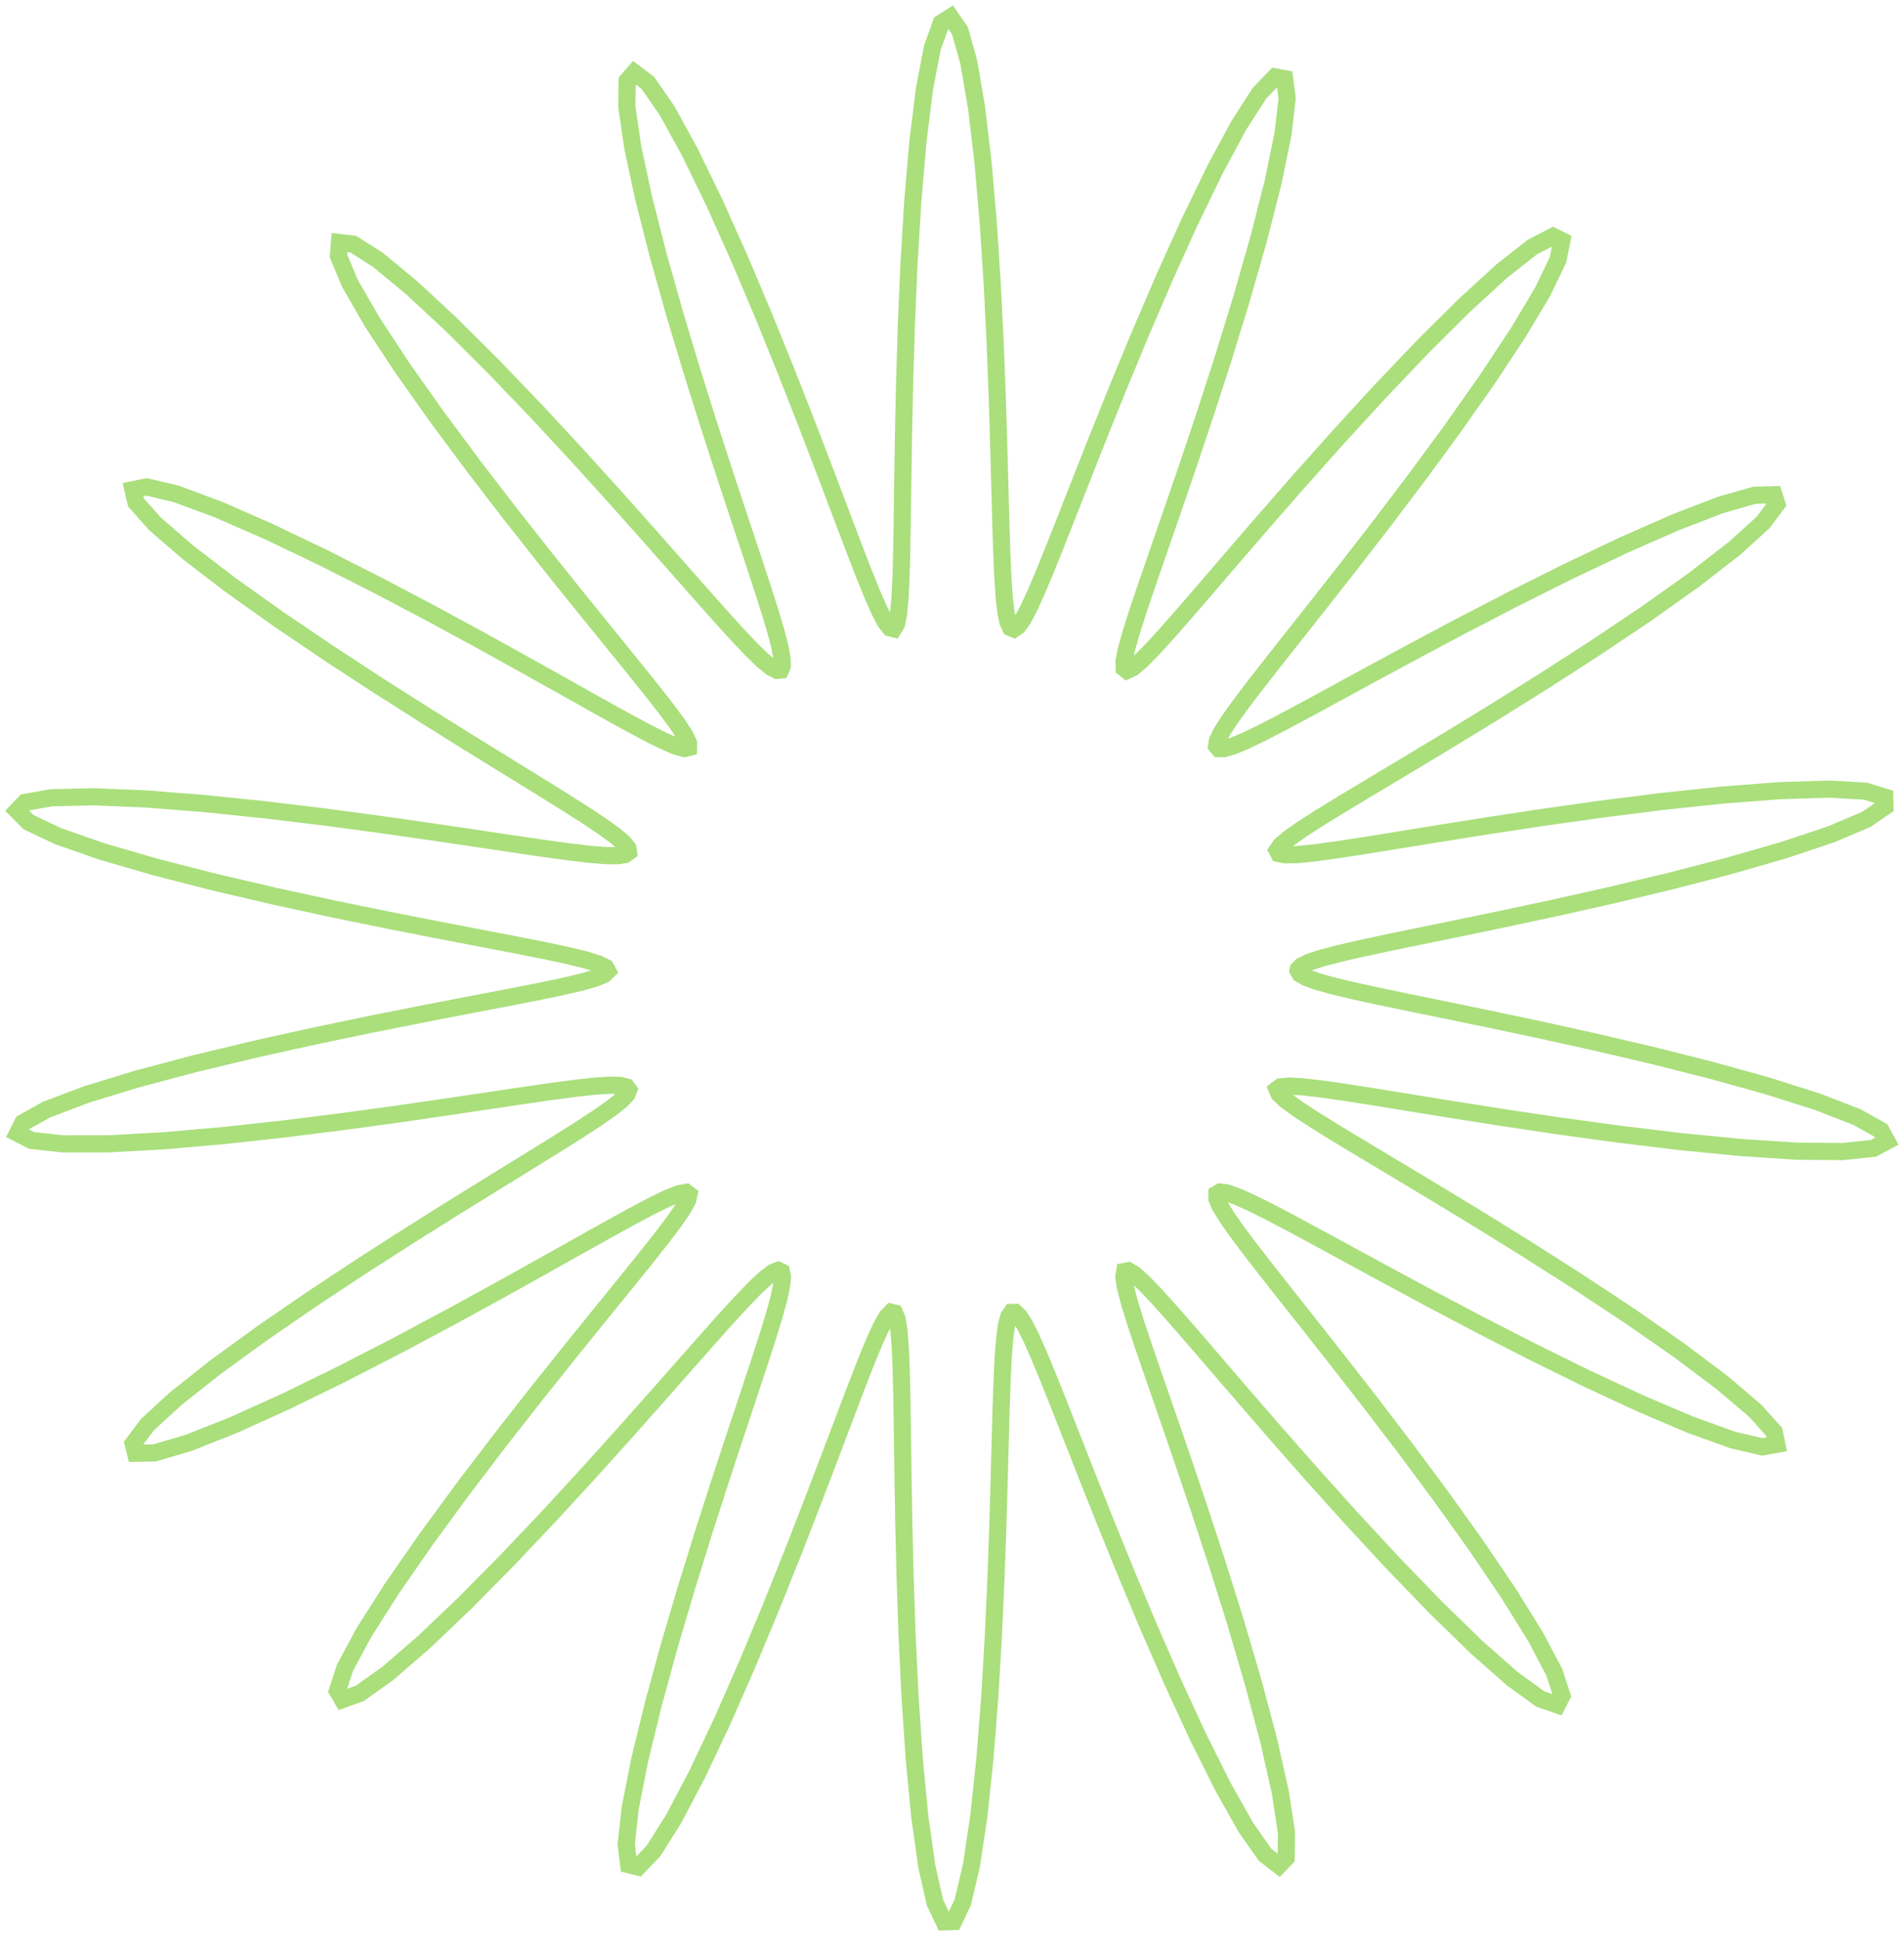 <svg width="222" height="226" viewBox="0 0 222 226" fill="none" xmlns="http://www.w3.org/2000/svg">
<path d="M151.346 113.112V113.112ZM151.346 113.112L151.589 113.519L152.324 113.94L153.567 114.392L155.347 114.89L157.7 115.454L160.668 116.102L164.295 116.857L168.617 117.742L173.65 118.78L179.369 119.99L185.691 121.384L192.444 122.961L199.346 124.697L205.996 126.54L211.895 128.409L216.501 130.192L219.317 131.765L220 133.01L218.445 133.842L214.814 134.223L209.494 134.171L203.01 133.75L195.915 133.053L188.702 132.181L181.756 131.228L175.336 130.271L169.595 129.368L164.597 128.559L160.352 127.87L156.836 127.318L154.009 126.914L151.83 126.665L150.264 126.582L149.291 126.677L148.909 126.97L149.124 127.483L149.915 128.229L151.274 129.224L153.212 130.494L155.751 132.068L158.917 133.98L162.732 136.264L167.199 138.946L172.287 142.036L177.906 145.516L183.888 149.324L189.964 153.337L195.76 157.369L200.822 161.166L204.668 164.44L206.873 166.905L207.163 168.341L205.481 168.639L202.005 167.828L197.103 166.058L191.247 163.567L184.919 160.623L178.538 157.478L172.425 154.342L166.79 151.369L161.751 148.659L157.352 146.268L153.593 144.222L150.441 142.524L147.854 141.168L145.784 140.141L144.187 139.433L143.024 139.034L142.265 138.939L141.889 139.152L141.883 139.68L142.245 140.541L142.979 141.758L144.096 143.364L145.614 145.397L147.553 147.901L149.931 150.92L152.76 154.494L156.031 158.646L159.71 163.368L163.712 168.606L167.895 174.231L172.045 180.026L175.875 185.675L179.049 190.78L181.225 194.902L182.119 197.639L181.571 198.709L179.588 198.016L176.347 195.673L172.155 191.975L167.376 187.322L162.369 182.141L157.435 176.817L152.791 171.652L148.572 166.856L144.846 162.557L141.631 158.819L138.91 155.66L136.654 153.074L134.824 151.041L133.384 149.543L132.303 148.565L131.558 148.108L131.138 148.189L131.031 148.823L131.212 150.008L131.667 151.755L132.388 154.091L133.375 157.056L134.625 160.693L136.132 165.04L137.881 170.113L139.835 175.892L141.932 182.29L144.077 189.132L146.133 196.13L147.93 202.877L149.279 208.872L150.001 213.583L149.964 216.537L149.115 217.425L147.5 216.175L145.252 212.968L142.563 208.191L139.644 202.343L136.687 195.935L133.843 189.417L131.213 183.134L128.852 177.32L126.781 172.111L124.994 167.566L123.471 163.697L122.186 160.482L121.109 157.886L120.212 155.869L119.469 154.395L118.856 153.432L118.355 152.96L117.947 152.97L117.618 153.462L117.356 154.449L117.148 155.954L116.983 158.011L116.849 160.663L116.734 163.956L116.623 167.935L116.498 172.635L116.338 178.061L116.119 184.176L115.814 190.866L115.395 197.923L114.837 205.017L114.125 211.701L113.262 217.44L112.268 221.683L111.189 223.963L110.084 224L109.022 221.778L108.063 217.546L107.248 211.756L106.596 204.963L106.107 197.717L105.76 190.487L105.527 183.621L105.379 177.348L105.285 171.789L105.218 166.994L105.155 162.958L105.079 159.654L104.971 157.042L104.817 155.085L104.602 153.754L104.308 153.038L103.915 152.947L103.403 153.478L102.757 154.615L101.956 156.361L100.978 158.737L99.795 161.77L98.379 165.495L96.7 169.931L94.737 175.076L92.48 180.88L89.941 187.223L87.165 193.887L84.243 200.543L81.311 206.75L78.555 211.993L76.179 215.754L74.38 217.613L73.305 217.341L73.015 214.96L73.48 210.739L74.587 205.123L76.17 198.636L78.048 191.786L80.055 184.995L82.051 178.571L83.938 172.709L85.65 167.509L87.148 163.005L88.414 159.184L89.443 156.009L90.236 153.433L90.797 151.408L91.129 149.89L91.234 148.843L91.108 148.24L90.744 148.063L90.129 148.306L89.244 148.972L88.064 150.073L86.557 151.63L84.686 153.667L82.411 156.212L79.693 159.289L76.498 162.91L72.81 167.06L68.641 171.685L64.054 176.668L59.174 181.814L54.209 186.84L49.449 191.38L45.245 195.019L41.968 197.358L39.934 198.091L39.341 197.08L40.218 194.394L42.422 190.296L45.675 185.177L49.628 179.478L53.931 173.607L58.283 167.894L62.452 162.571L66.283 157.774L69.684 153.567L72.613 149.962L75.058 146.936L77.026 144.454L78.53 142.475L79.582 140.96L80.185 139.881L80.331 139.221L79.996 138.974L79.173 139.122L77.857 139.645L76.028 140.535L73.653 141.792L70.692 143.423L67.103 145.432L62.852 147.816L57.931 150.554L52.372 153.595L46.278 156.844L39.841 160.155L33.361 163.322L27.246 166.089L21.973 168.179L18.027 169.336L15.805 169.383L15.524 168.265L17.175 166.065L20.525 162.987L25.176 159.309L30.661 155.327L36.524 151.301L42.382 147.436L47.954 143.866L53.054 140.666L57.582 137.862L61.498 135.45L64.801 133.407L67.514 131.699L69.668 130.291L71.298 129.149L72.434 128.243L73.098 127.545L73.302 127.035L73.052 126.696L72.337 126.514L71.141 126.48L69.434 126.588L67.177 126.833L64.325 127.21L60.829 127.715L56.646 128.339L51.746 129.069L46.133 129.881L39.864 130.738L33.078 131.588L26.018 132.36L19.048 132.968L12.64 133.317L7.339 133.322L3.673 132.919L2.049 132.088L2.663 130.862L5.441 129.32L10.064 127.574L16.045 125.745L22.831 123.943L29.904 122.248L36.843 120.714L43.345 119.361L49.224 118.193L54.384 117.196L58.796 116.351L62.47 115.634L65.437 115.02L67.733 114.488L69.391 114.017L70.429 113.586L70.847 113.176L70.63 112.77L69.788 112.348L68.33 111.892L66.24 111.381L63.49 110.796L60.045 110.114L55.87 109.312L50.948 108.366L45.291 107.255L38.972 105.962L32.146 104.484L25.075 102.836L18.145 101.06L11.848 99.229L6.734 97.444L3.324 95.824L2 94.486L2.92 93.524L5.971 92.984L10.805 92.864L16.92 93.113L23.768 93.649L30.845 94.378L37.75 95.212L44.202 96.073L50.034 96.904L55.163 97.663L59.573 98.323L63.283 98.867L66.335 99.286L68.777 99.573L70.654 99.725L72.01 99.737L72.875 99.603L73.272 99.315L73.212 98.861L72.696 98.225L71.713 97.388L70.243 96.324L68.259 95.005L65.728 93.396L62.616 91.463L58.897 89.172L54.561 86.495L49.636 83.419L44.199 79.962L38.406 76.179L32.508 72.186L26.855 68.164L21.887 64.358L18.074 61.057L15.847 58.55L15.5 57.072L17.118 56.747L20.551 57.565L25.451 59.383L31.352 61.964L37.764 65.033L44.253 68.323L50.482 71.611L56.226 74.731L61.357 77.573L65.822 80.073L69.619 82.203L72.776 83.954L75.333 85.329L77.331 86.335L78.808 86.975L79.787 87.245L80.278 87.127L80.282 86.598L79.822 85.654L78.913 84.281L77.555 82.453L75.736 80.136L73.444 77.288L70.669 73.87L67.416 69.856L63.715 65.243L59.64 60.076L55.325 54.467L50.976 48.616L46.875 42.82L43.36 37.469L40.787 32.999L39.464 29.827L39.583 28.265L41.172 28.448L44.084 30.301L48.032 33.567L52.655 37.866L57.589 42.78L62.523 47.923L67.221 52.983L71.532 57.738L75.377 62.048L78.728 65.841L81.595 69.091L84.007 71.803L86.002 73.999L87.621 75.706L88.902 76.949L89.878 77.752L90.576 78.13L91.018 78.087L91.219 77.62L91.187 76.717L90.928 75.353L90.44 73.494L89.721 71.099L88.768 68.12L87.577 64.509L86.151 60.225L84.505 55.246L82.668 49.588L80.697 43.326L78.681 36.625L76.745 29.753L75.048 23.099L73.77 17.147L73.085 12.427L73.126 9.421L73.954 8.462L75.535 9.656L77.747 12.85L80.405 17.674L83.302 23.632L86.245 30.197L89.079 36.9L91.701 43.374L94.05 49.367L96.107 54.73L97.874 59.394L99.371 63.344L100.625 66.594L101.665 69.176L102.519 71.12L103.212 72.449L103.765 73.175L104.195 73.284L104.518 72.766L104.756 71.631L104.928 69.875L105.048 67.475L105.133 64.396L105.198 60.597L105.261 56.046L105.345 50.728L105.473 44.673L105.675 37.977L105.982 30.831L106.423 23.544L107.022 16.55L107.786 10.379L108.703 5.594L109.738 2.694L110.836 2L111.931 3.584L112.958 7.245L113.866 12.566L114.627 19.01L115.233 26.027L115.694 33.137L116.033 39.972L116.276 46.286L116.452 51.939L116.585 56.871L116.699 61.077L116.811 64.584L116.937 67.435L117.091 69.677L117.284 71.354L117.528 72.503L117.834 73.15L118.215 73.313L118.685 72.995L119.26 72.191L119.96 70.882L120.805 69.041L121.822 66.634L123.038 63.621L124.481 59.963L126.182 55.635L128.161 50.633L130.43 45.001L132.979 38.848L135.763 32.373L138.698 25.885L141.648 19.805L144.433 14.63L146.844 10.874L148.679 8.97L149.781 9.172L150.076 11.491L149.585 15.687L148.418 21.331L146.743 27.895L144.749 34.863L142.616 41.791L140.491 48.355L138.483 54.344L136.664 59.647L135.078 64.225L133.745 68.084L132.674 71.259L131.868 73.791L131.328 75.722L131.058 77.083L131.072 77.893L131.389 78.15L132.03 77.862L133.002 77.049L134.325 75.718L136.027 73.857L138.143 71.449L140.712 68.474L143.767 64.92L147.33 60.796L151.396 56.148L155.916 51.082L160.778 45.78L165.79 40.515L170.678 35.649L175.098 31.6L178.68 28.787L181.09 27.546L182.104 28.054L181.659 30.283L179.866 34.004L176.974 38.843L173.315 44.365L169.233 50.153L165.034 55.86L160.955 61.239L157.162 66.135L153.755 70.471L150.783 74.227L148.262 77.419L146.185 80.083L144.535 82.261L143.292 83.998L142.438 85.336L141.959 86.307L141.847 86.939L142.104 87.251L142.739 87.254L143.771 86.952L145.226 86.343L147.141 85.419L149.558 84.169L152.525 82.581L156.086 80.646L160.28 78.363L165.117 75.751L170.571 72.853L176.55 69.755L182.875 66.593L189.26 63.559L195.317 60.894L200.577 58.866L204.554 57.728L206.837 57.663L207.181 58.742L205.566 60.899L202.202 63.944L197.475 67.607L191.861 71.594L185.829 75.637L179.783 79.526L174.025 83.12L168.755 86.338L164.084 89.15L160.061 91.558L156.69 93.585L153.955 95.263L151.828 96.627L150.286 97.706L149.314 98.529L148.914 99.115L149.104 99.476L149.89 99.632L151.266 99.604L153.247 99.407L155.863 99.051L159.155 98.545L163.164 97.899L167.921 97.126L173.429 96.249L179.645 95.304L186.446 94.342L193.61 93.435L200.791 92.671L207.528 92.152L213.279 91.974L217.499 92.212L219.745 92.901L219.776 94.022L217.612 95.502L213.528 97.232L207.982 99.087L201.514 100.949L194.643 102.726L187.807 104.357L181.324 105.81L175.399 107.078L170.143 108.169L165.595 109.1L161.75 109.894L158.576 110.574L156.032 111.162L154.075 111.68L152.664 112.144L151.769 112.574L151.371 112.983L151.346 113.112Z" stroke="#AADF7C" stroke-width="2"/>
</svg>
